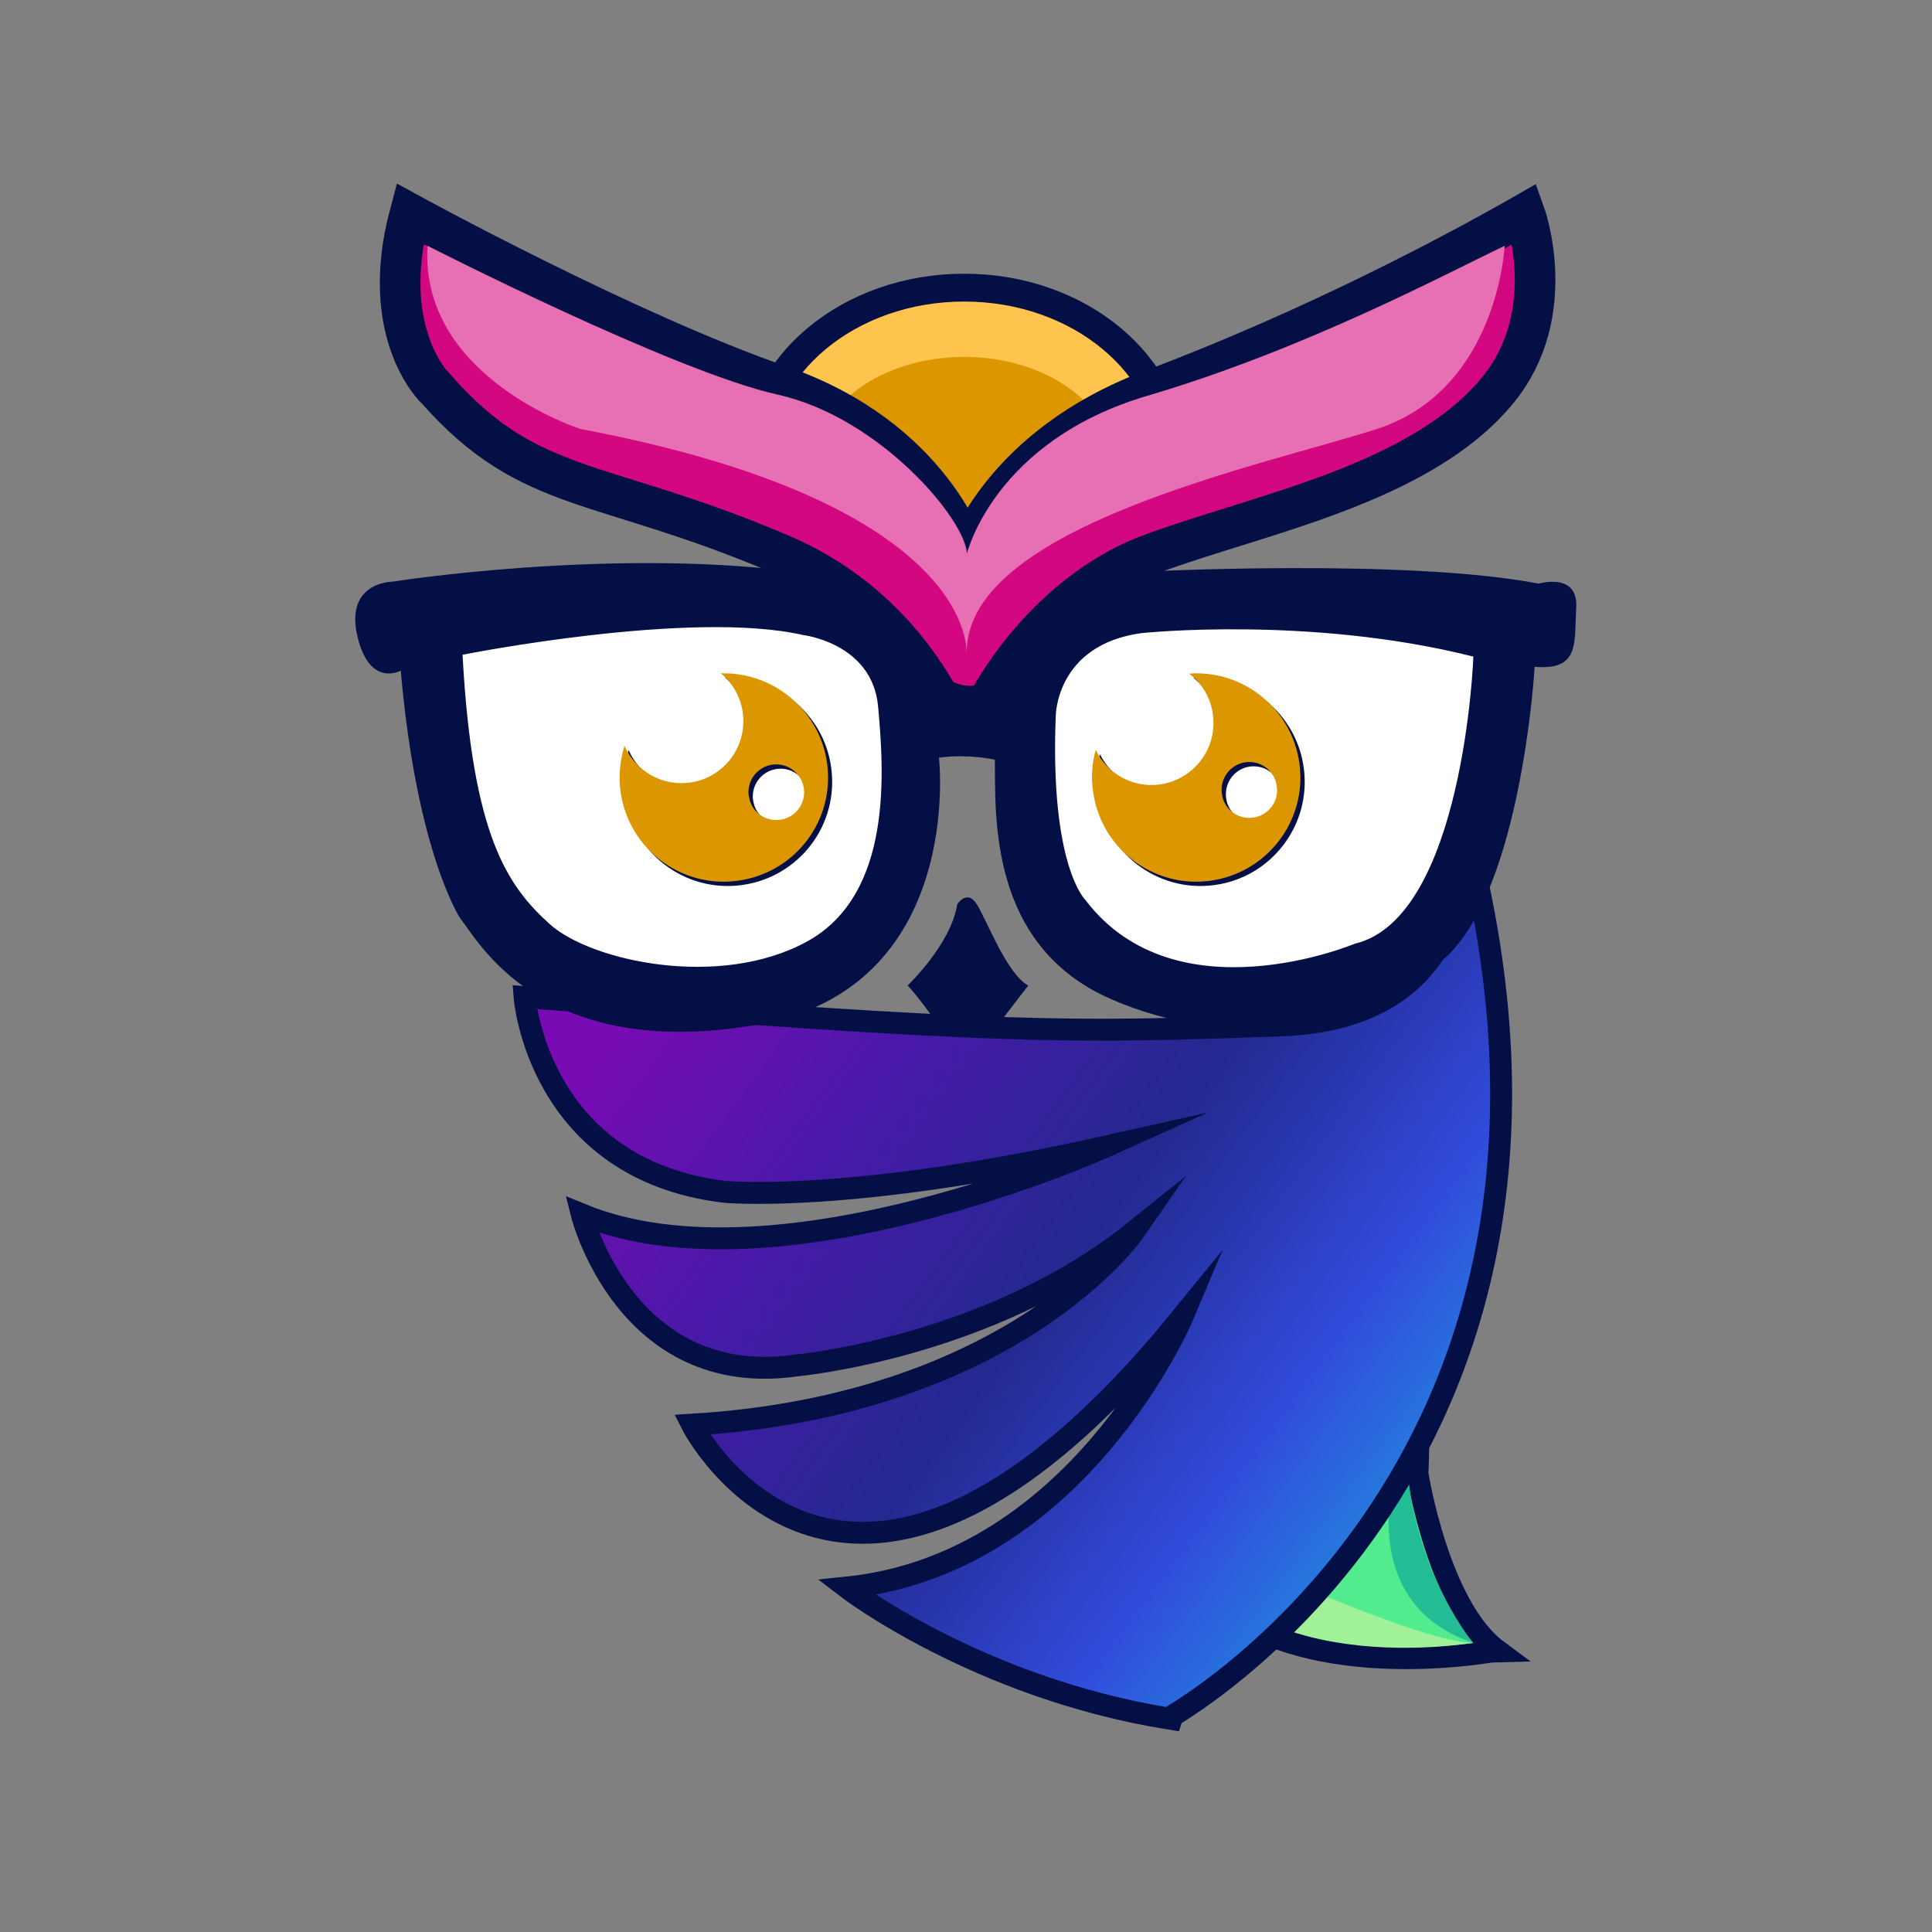 <?xml version="1.0" encoding="utf-8"?>
<!-- Generator: Adobe Illustrator 25.4.1, SVG Export Plug-In . SVG Version: 6.00 Build 0)  -->
<svg version="1.1" id="Capa_1" xmlns="http://www.w3.org/2000/svg" xmlns:xlink="http://www.w3.org/1999/xlink" x="0px" y="0px"
	 viewBox="0 0 850.4 850.4" style="enable-background:new 0 0 850.4 850.4;" xml:space="preserve">
<rect x="0" y="0" width="850.4" height="850.4" fill="#808080" stroke="none"/>
<style type="text/css">
	.st0{display:none;fill:#FFFFFF;}
	.st1{display:none;}
	.st2{display:inline;}
	.st3{fill:#FFFFFF;}
	.st4{fill:#041045;}
	.st5{display:none;fill:#262626;}
	.st6{fill:#52EC8F;stroke:#041045;stroke-width:9.648;stroke-miterlimit:10;}
	.st7{fill:#A1F199;}
	.st8{fill:#23BD95;}
	.st9{fill:#DB9600;}
	
		.st10{fill:url(#SVGID_00000068646049399593789320000000326614521747241868_);stroke:#041045;stroke-width:9.648;stroke-linecap:round;stroke-miterlimit:10;}
	.st11{fill:#FFC44D;stroke:#041045;stroke-width:12.259;stroke-miterlimit:10;}
	.st12{display:none;fill:#EF74B9;stroke:#041045;stroke-width:9.648;stroke-miterlimit:10;}
	.st13{fill:#D30780;stroke:#041045;stroke-width:17.878;stroke-miterlimit:10;}
	.st14{fill:#E76FB3;}
	
		.st15{fill:url(#SVGID_00000085243366900555919290000009852404839371786125_);stroke:#041045;stroke-width:9.648;stroke-linecap:round;stroke-miterlimit:10;}
	.st16{fill:#52EC8F;stroke:#041045;stroke-width:6.392;stroke-miterlimit:10;}
	
		.st17{fill:url(#SVGID_00000012434278169892997200000015940290174894457517_);stroke:#041045;stroke-width:6.392;stroke-linecap:round;stroke-miterlimit:10;}
	.st18{fill:#FFC44D;stroke:#041045;stroke-width:8.121;stroke-miterlimit:10;}
	.st19{display:none;fill:#EF74B9;stroke:#041045;stroke-width:6.392;stroke-miterlimit:10;}
	.st20{fill:#D30780;stroke:#041045;stroke-width:11.844;stroke-miterlimit:10;}
	.st21{display:none;fill:#D20581;}
</style>
<rect class="st0" width="850.4" height="850.4"/>
<path class="st3" d="M190,275.1c0,0,155.4-39.9,200,9.4c0,0,28,110.7-29.2,143.1c0,0-86.9,31.1-136.7-14.3
	C224.2,413.3,185.9,378.4,190,275.1z"/>
<path class="st3" d="M454.6,287.6c0,0,39.7-44.8,206.5-12.5c0,0,12.2,100.6-40.8,150.7c0,0-68.2,47.4-153.8-15.3
	C466.5,410.5,435.1,329.1,454.6,287.6z"/>
<g>
	<g>
		<path class="st4" d="M399.5,433.8c0,0,19.2-18.3,21.8-35.7c0,0,4.4-7,8.7,0c4.4,7,13.1,30.5,22.6,35.7c0,0-22.4,28.7-26.4,35.7
			C426.2,469.5,405.6,439.9,399.5,433.8z"/>
		<path class="st5" d="M216.6,225.6c0,0-11.3-53.1-8.7-101.9c0,0,2.5-3.5,21.3,6.1c0,0,22.2,16.5,44.9,23.5c0,0-15.7-16-14.8-30.2
			c0,0,19.2,31.1,53.1,45.9c34,14.8,34,7,61,26.1c0,0-9.5-19.7-61-40.9c0,0,94.1-89.7,228.2,0.9c0,0-46.2,20-63.6,40.9
			c0,0,35.7-20,55.7-25.3c0,0,52.3-16,60.1-47.6c0,0-4.4,26-7.8,31.6c0,0,28.1-13.6,38.9-23.2c0,0,14.2-10.8,24.7-8.5
			c0,0-3.3,80-11.3,102.5c0,0-181.2-27.4-212.1,48C425.2,273.7,420.4,206.5,216.6,225.6z"/>
		<path class="st6" d="M575.7,461.7c0,0,53.4,79,48.2,187c0,0,9.3,58.6,35.2,77.8C659,726.5,385.3,779.9,575.7,461.7z"/>
		<path class="st7" d="M648.3,723.1c0,0-102.7,18-130-49C518.3,674.1,622.5,723.1,648.3,723.1z"/>
		<path class="st8" d="M648.3,723.1c0,0-32.1-39.3-29-94.9C619.4,628.1,587.9,702.5,648.3,723.1z"/>
		<path class="st4" d="M319.2,298.3c5.4,4.4,9.1,11,9.8,18.6c1.3,15-9.7,28.3-24.8,29.6c-12,1.1-22.9-5.8-27.5-16.3
			c-1.8,5.6-2.5,11.7-2,18c2.3,25.2,24.5,43.9,49.8,41.6s43.9-24.5,41.6-49.8C364,315.8,343.2,297.6,319.2,298.3z M344.7,362.8
			c-5.4,0.5-10.3-2.6-12.3-7.3c-0.5-1.2-0.8-2.5-1-3.8c-0.6-6.8,4.4-12.7,11.1-13.3c3.4-0.3,6.5,0.8,8.9,2.8c2.4,2,4.1,5,4.4,8.4
			C356.4,356.2,351.5,362.2,344.7,362.8z"/>
		<path class="st4" d="M525.3,298.4c5.6,4.2,9.6,10.6,10.5,18.2c2,14.9-8.6,28.6-23.5,30.6c-12,1.6-23.1-4.9-28.1-15.2
			c-1.6,5.7-2.1,11.8-1.2,18.1c3.3,25.1,26.3,42.8,51.4,39.5c25.1-3.3,42.8-26.3,39.5-51.4C570.8,314.1,549.3,296.7,525.3,298.4z
			 M553.4,361.8c-5.4,0.7-10.4-2.2-12.6-6.8c-0.6-1.2-0.9-2.4-1.1-3.8c-0.9-6.7,3.8-12.9,10.5-13.8c3.4-0.4,6.5,0.5,9,2.4
			c2.5,1.9,4.3,4.8,4.7,8.2C564.9,354.7,560.2,360.9,553.4,361.8z"/>
		<path class="st9" d="M317.3,296.4c5.4,4.4,9.1,11,9.8,18.6c1.3,15-9.7,28.3-24.7,29.6c-12,1.1-22.9-5.8-27.5-16.3
			c-1.8,5.6-2.5,11.7-2,18c2.3,25.2,24.5,43.9,49.8,41.6s43.9-24.5,41.6-49.8C362.1,313.9,341.3,295.7,317.3,296.4z M342.8,360.9
			c-5.4,0.5-10.3-2.6-12.3-7.3c-0.5-1.2-0.8-2.5-1-3.8c-0.6-6.8,4.4-12.7,11.1-13.3c3.4-0.3,6.5,0.8,8.9,2.8c2.4,2,4.1,5,4.4,8.4
			C354.5,354.3,349.6,360.3,342.8,360.9z"/>
		<path class="st9" d="M523.4,296.5c5.6,4.2,9.6,10.6,10.5,18.2c2,14.9-8.6,28.6-23.5,30.6c-12,1.6-23.1-4.9-28.1-15.2
			c-1.6,5.7-2.1,11.8-1.2,18.1c3.3,25.1,26.3,42.8,51.4,39.5s42.8-26.3,39.5-51.4C568.8,312.1,547.4,294.8,523.4,296.5z
			 M551.5,359.9c-5.4,0.7-10.4-2.2-12.6-6.8c-0.6-1.2-0.9-2.4-1.1-3.8c-0.9-6.7,3.8-12.9,10.5-13.8c3.4-0.4,6.5,0.5,9,2.4
			c2.5,1.9,4.3,4.8,4.7,8.2C563,352.8,558.3,359,551.5,359.9z"/>
		
			<linearGradient id="SVGID_00000046326601447864269420000010434916563811570591_" gradientUnits="userSpaceOnUse" x1="317.775" y1="388.298" x2="677.679" y2="654.075">
			<stop  offset="0" style="stop-color:#780BB4"/>
			<stop  offset="0.25" style="stop-color:#4719A8"/>
			<stop  offset="0.5" style="stop-color:#232990"/>
			<stop  offset="0.75" style="stop-color:#314BDB"/>
			<stop  offset="1" style="stop-color:#1DA0E1"/>
		</linearGradient>
		
			<path style="fill:url(#SVGID_00000046326601447864269420000010434916563811570591_);stroke:#041045;stroke-width:9.648;stroke-linecap:round;stroke-miterlimit:10;" d="
			M643,358.5c0,0,15.8,89.3-78.8,92.8s-120.4,3.8-333.3-12.4c0,0,5.8,75.9,88.1,85.7c0,0,54.7,5.4,167.7-19.9
			c0,0-144.5,65.2-230.6,29.9c0,0,19.4,77.3,94.6,66.4c0,0,84.8-7.7,148.5-58.9c0,0-52.9,76.5-194.6,85c0,0,68.3,134,216-47.7
			c0,0-45.9,108.9-147.9,119.4c0,0,57,43.8,141.4,57.6C514.1,756.3,721.5,642.7,643,358.5z"/>
		<ellipse class="st11" cx="424.4" cy="202.9" rx="91.7" ry="76.3"/>
		<ellipse class="st9" cx="424.4" cy="204.6" rx="65.6" ry="47.5"/>
		<path class="st12" d="M216.6,225.6c0,0,187.1-20.2,208.6,48c0,0,20.6-72.5,212.1-48c0,0,6.8-11.6,11.3-102.5c0,0-9.1-3.2-24.7,8.5
			c0,0-26.6,18.4-38.9,23.2c0,0,7.7-17.6,7.8-31.6c0,0-18.4,38.5-60.1,47.6c0,0-23.3,6.5-55.7,25.3c0,0-43.1,15.8-51.8,48.6
			c0,0-13-29-51.8-49.5c0,0-15.9-13.1-40-18.2c0,0-43-15.9-70.9-58.8c0,0,0.2,18.9,11.7,35.2c0,0-20.2-6.8-44.9-23.5
			c0,0-14.9-8.2-21.3-6.1C207.9,123.7,203.5,158.6,216.6,225.6z"/>
		<g>
			<path class="st13" d="M180.4,94.1c0,0,95.6,52.4,162.8,75.6s82.5,74.1,82.5,74.1s14.9-47.1,81.1-72.1
				c72.3-27.2,135.1-60.8,164.4-77.6c0,0,15.8,43.8-11.9,77.6c-34.1,41.6-105.2,54.6-152.5,72.1c-40.2,14.8-67.8,53-77.5,76.8
				c-1.8,4.3-7.5,4.4-9.3,0.1c-9-20.7-30.7-57.4-76.7-76.9c-79.1-33.6-110.1-26-150.9-72.1C192.2,171.7,166.1,147.5,180.4,94.1z"/>
			<path class="st14" d="M255.4,188.8c0,0-70.8-22.7-67.2-80.6c0,0,108.3,55.3,154.1,65.5c45,10,82.7,55,83.3,70
				c0,0,11.9-49.6,79.5-69.5c70.1-20.7,132.7-54.4,157.2-66c0,0-2.9,63.3-56.2,80.6c-48.2,15.7-181.1,42.6-180.6,98.6
				C425.1,288.8,432.8,222.3,255.4,188.8"/>
		</g>
		<path class="st4" d="M677.3,256.9c-58.4-11.3-176-5.2-176-5.2c-44.4,9.6-42.7,20-58.3,40.9c-15.7,20.9-34,0-34,0
			c-11.3-35.7-60.1-41.1-60.1-41.1c-81.9-10.3-176,4.5-176,4.5s-20.9,0-15.7,23.5c5.2,23.5,19.2,15.7,19.2,15.7
			c7,80.1,26.1,108.9,26.1,108.9c7.8,9.6,35.3,63.1,129.8,47.1c92.8-15.7,81-117.7,81-117.7c13.1-1.8,24.6,0.9,24.6,0.9
			c0.3,24.7-2.8,81.9,51.2,105.4c54,23.5,106.3,10.7,142.8-14.8c37.5-26.1,43.6-131.5,43.6-131.5c20,1.7,17.4-10.5,18.3-26.1
			C694.7,251.7,677.3,256.9,677.3,256.9z M355.1,414.5c-38.3,20.9-94.9,8.7-113.2-7.8c-18.3-16.6-34-38.3-38.3-118.5
			c0,0,100.2-20,149.8-8.7c0,0,30.5,3.5,33.1,31.4C389,338.7,393.4,393.6,355.1,414.5z M596.3,415.4c0,0-78.7,33.1-118.5-19.2
			c0,0-15.7-14.8-13.1-81c0,0,0-31.2,37.5-36.5c0,0,74-7.9,146.3,10.3C648.6,289.1,644.2,404.1,596.3,415.4z"/>
	</g>
</g>
</svg>
